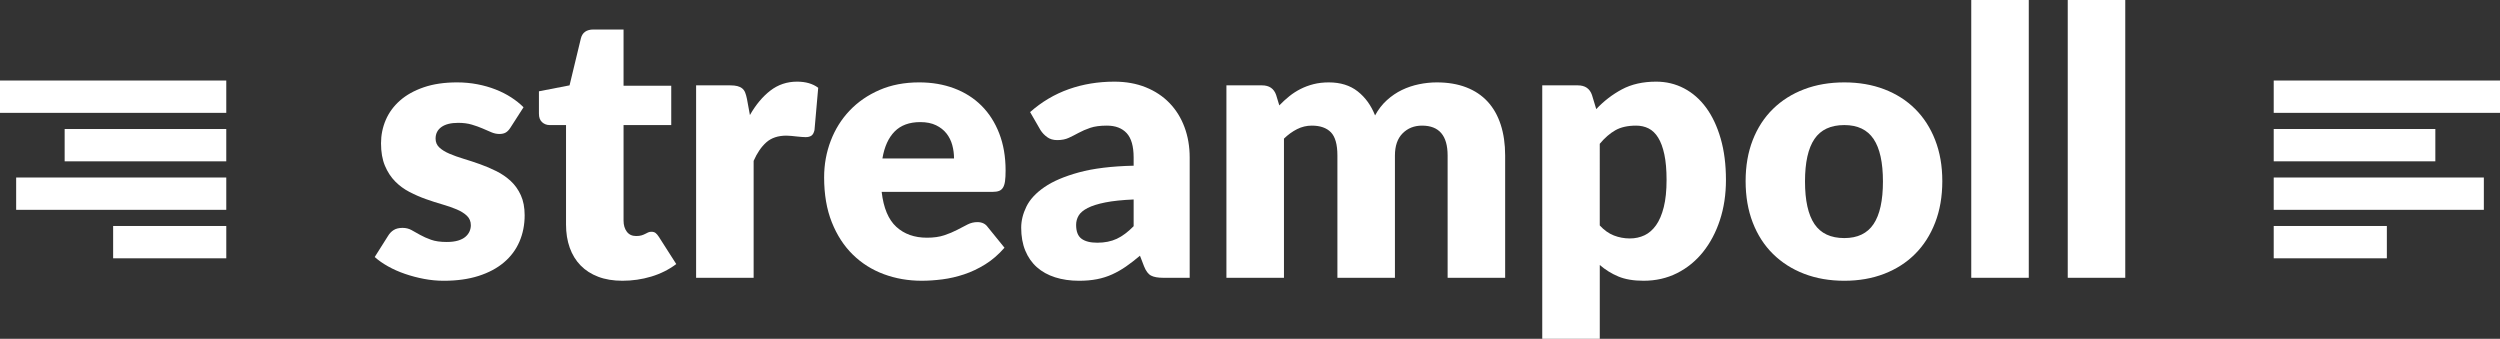 <?xml version="1.0" encoding="utf-8"?>
<!-- Generator: Adobe Illustrator 16.0.0, SVG Export Plug-In . SVG Version: 6.00 Build 0)  -->
<!DOCTYPE svg PUBLIC "-//W3C//DTD SVG 1.1//EN" "http://www.w3.org/Graphics/SVG/1.1/DTD/svg11.dtd">
<svg version="1.1" xmlns="http://www.w3.org/2000/svg" xmlns:xlink="http://www.w3.org/1999/xlink" x="0px" y="0px"
	 width="336.818px" height="45.65px" viewBox="0 0 336.818 45.65" enable-background="new 0 0 336.818 45.65" xml:space="preserve">
<rect x="0" y="0" width="336.818" height="45.65" fill="#333333" stroke="none"/>
<g id="Layer_1">
	<g>
		<g>
			<path fill-rule="evenodd" clip-rule="evenodd" fill="#FFFFFF" d="M8.71,21.736h21.775v-4.354H8.71V21.736z M0,10.849v4.355
				h30.485v-4.355H0z M2.177,28.269h28.308v-4.354H2.177V28.269z M15.243,34.801h15.243v-4.355H15.243V34.801z"/>
		</g>
	</g>
	<g>
		<g>
			<path fill-rule="evenodd" clip-rule="evenodd" fill="#FFFFFF" d="M328.107,17.381h-21.776v4.354h21.776V17.381z M306.331,10.849
				v4.355h30.487v-4.355H306.331z M306.331,28.269h28.31v-4.354h-28.31V28.269z M306.331,34.801h15.243v-4.355h-15.243V34.801z"/>
		</g>
	</g>
</g>
<g id="Layer_2">
	<g>
		<path fill="#FFFFFF" d="M68.785,17.175c-0.2,0.317-0.412,0.542-0.638,0.675c-0.226,0.134-0.513,0.2-0.862,0.2
			c-0.367,0-0.734-0.079-1.1-0.237c-0.367-0.158-0.764-0.329-1.188-0.513c-0.425-0.183-0.904-0.354-1.438-0.513
			c-0.534-0.158-1.142-0.237-1.825-0.237c-0.983,0-1.737,0.188-2.263,0.563c-0.524,0.375-0.787,0.896-0.787,1.563
			c0,0.483,0.171,0.884,0.513,1.2c0.341,0.316,0.795,0.596,1.362,0.837c0.566,0.242,1.208,0.471,1.925,0.688
			c0.717,0.217,1.45,0.458,2.2,0.725s1.482,0.579,2.199,0.938s1.358,0.8,1.926,1.325c0.566,0.525,1.02,1.163,1.361,1.913
			s0.514,1.65,0.514,2.7c0,1.283-0.234,2.467-0.701,3.55c-0.467,1.083-1.162,2.017-2.087,2.8c-0.925,0.784-2.067,1.392-3.425,1.825
			c-1.358,0.433-2.921,0.65-4.688,0.65c-0.884,0-1.767-0.083-2.649-0.25c-0.884-0.167-1.738-0.391-2.563-0.675
			c-0.825-0.283-1.588-0.621-2.288-1.013c-0.7-0.391-1.3-0.813-1.8-1.262l1.8-2.85c0.2-0.333,0.454-0.596,0.763-0.788
			c0.309-0.191,0.704-0.288,1.188-0.288c0.45,0,0.854,0.1,1.213,0.3c0.357,0.2,0.745,0.417,1.162,0.65
			c0.416,0.233,0.904,0.45,1.463,0.65c0.558,0.2,1.262,0.3,2.112,0.3c0.6,0,1.108-0.063,1.524-0.188c0.417-0.125,0.75-0.295,1-0.512
			c0.25-0.216,0.434-0.458,0.551-0.725c0.116-0.267,0.175-0.542,0.175-0.825c0-0.516-0.175-0.941-0.525-1.275
			c-0.35-0.333-0.809-0.621-1.375-0.862s-1.212-0.466-1.938-0.675c-0.725-0.208-1.462-0.445-2.212-0.712
			c-0.75-0.266-1.488-0.587-2.213-0.962s-1.371-0.85-1.938-1.425c-0.566-0.575-1.025-1.279-1.375-2.113
			c-0.35-0.833-0.525-1.841-0.525-3.025c0-1.1,0.213-2.146,0.638-3.138c0.425-0.991,1.063-1.862,1.913-2.612
			c0.85-0.75,1.916-1.346,3.199-1.788c1.283-0.441,2.783-0.663,4.5-0.663c0.934,0,1.838,0.084,2.713,0.25
			c0.874,0.167,1.695,0.4,2.462,0.7s1.467,0.654,2.1,1.063c0.634,0.409,1.191,0.854,1.676,1.337L68.785,17.175z"/>
		<path fill="#FFFFFF" d="M83.859,37.825c-1.232,0-2.32-0.179-3.262-0.538c-0.941-0.358-1.734-0.866-2.375-1.525
			c-0.643-0.658-1.129-1.454-1.463-2.387s-0.5-1.975-0.5-3.125v-13.4h-2.199c-0.4,0-0.742-0.129-1.025-0.387
			s-0.426-0.638-0.426-1.138V12.3l4.125-0.8l1.525-6.325c0.2-0.8,0.767-1.2,1.7-1.2h4.05v7.575h6.426v5.3H84.01v12.875
			c0,0.6,0.146,1.096,0.438,1.488S85.16,31.8,85.71,31.8c0.283,0,0.521-0.029,0.712-0.087c0.191-0.058,0.359-0.125,0.5-0.2
			c0.143-0.075,0.275-0.141,0.4-0.2s0.271-0.088,0.438-0.088c0.233,0,0.421,0.055,0.563,0.163c0.142,0.109,0.287,0.279,0.438,0.513
			l2.35,3.675c-1,0.75-2.125,1.313-3.375,1.688S85.193,37.825,83.859,37.825z"/>
		<path fill="#FFFFFF" d="M101.034,15.5c0.8-1.4,1.721-2.5,2.763-3.3c1.041-0.8,2.237-1.2,3.588-1.2c1.166,0,2.115,0.275,2.85,0.825
			l-0.5,5.7c-0.084,0.367-0.221,0.617-0.412,0.75c-0.192,0.133-0.455,0.2-0.788,0.2c-0.134,0-0.309-0.008-0.524-0.025
			c-0.217-0.016-0.442-0.038-0.676-0.063s-0.471-0.05-0.713-0.075c-0.241-0.025-0.462-0.038-0.662-0.038
			c-1.133,0-2.037,0.3-2.713,0.9c-0.674,0.6-1.246,1.434-1.712,2.5v15.75h-7.75V11.5h4.601c0.383,0,0.703,0.033,0.962,0.1
			c0.259,0.067,0.476,0.171,0.649,0.313c0.176,0.142,0.309,0.33,0.4,0.563c0.092,0.234,0.171,0.517,0.238,0.85L101.034,15.5z"/>
		<path fill="#FFFFFF" d="M118.784,25.85c0.25,2.167,0.908,3.738,1.976,4.713c1.066,0.975,2.441,1.462,4.125,1.462
			c0.899,0,1.674-0.108,2.324-0.325c0.65-0.216,1.229-0.458,1.738-0.725c0.508-0.266,0.975-0.508,1.399-0.725
			s0.87-0.325,1.337-0.325c0.617,0,1.084,0.225,1.4,0.675l2.25,2.775c-0.8,0.917-1.662,1.662-2.588,2.237
			c-0.924,0.575-1.875,1.025-2.85,1.35c-0.975,0.325-1.949,0.55-2.925,0.675s-1.904,0.188-2.788,0.188
			c-1.816,0-3.521-0.296-5.111-0.887c-1.592-0.592-2.984-1.471-4.176-2.638c-1.191-1.167-2.133-2.616-2.824-4.35
			c-0.692-1.733-1.038-3.75-1.038-6.05c0-1.733,0.296-3.375,0.888-4.925c0.592-1.55,1.441-2.908,2.55-4.075s2.45-2.091,4.024-2.775
			c1.576-0.684,3.354-1.025,5.338-1.025c1.717,0,3.287,0.267,4.713,0.8c1.425,0.534,2.65,1.309,3.675,2.325
			c1.024,1.017,1.825,2.263,2.399,3.738c0.576,1.475,0.863,3.146,0.863,5.012c0,0.584-0.025,1.059-0.075,1.425
			s-0.142,0.659-0.274,0.875c-0.135,0.217-0.313,0.367-0.538,0.45c-0.226,0.084-0.513,0.125-0.862,0.125H118.784z M128.534,21.35
			c0-0.616-0.079-1.216-0.237-1.8c-0.158-0.583-0.417-1.104-0.775-1.563c-0.358-0.458-0.829-0.829-1.412-1.112
			c-0.584-0.283-1.292-0.425-2.125-0.425c-1.467,0-2.617,0.421-3.45,1.263c-0.833,0.842-1.384,2.054-1.649,3.637H128.534z"/>
		<path fill="#FFFFFF" d="M138.783,15.1c1.566-1.383,3.305-2.412,5.213-3.087c1.908-0.675,3.953-1.012,6.137-1.012
			c1.566,0,2.979,0.254,4.238,0.762c1.258,0.509,2.325,1.217,3.2,2.125c0.875,0.909,1.545,1.988,2.012,3.238s0.7,2.617,0.7,4.1v16.2
			h-3.55c-0.733,0-1.287-0.1-1.662-0.3c-0.376-0.2-0.688-0.617-0.938-1.25l-0.549-1.425c-0.65,0.55-1.275,1.034-1.875,1.45
			c-0.601,0.417-1.222,0.771-1.863,1.063s-1.324,0.508-2.05,0.65s-1.529,0.212-2.413,0.212c-1.184,0-2.258-0.154-3.225-0.462
			S140.371,36.6,139.695,36c-0.674-0.6-1.195-1.346-1.563-2.238c-0.366-0.891-0.549-1.92-0.549-3.087
			c0-0.933,0.232-1.879,0.699-2.837s1.275-1.833,2.426-2.625c1.149-0.792,2.699-1.454,4.649-1.988c1.95-0.533,4.408-0.833,7.375-0.9
			v-1.1c0-1.516-0.313-2.612-0.938-3.287c-0.625-0.675-1.513-1.013-2.663-1.013c-0.916,0-1.666,0.1-2.25,0.3
			c-0.583,0.2-1.104,0.425-1.563,0.675c-0.458,0.25-0.904,0.475-1.337,0.675c-0.434,0.2-0.95,0.3-1.55,0.3
			c-0.533,0-0.984-0.133-1.35-0.4c-0.367-0.266-0.668-0.583-0.9-0.95L138.783,15.1z M152.733,26.875
			c-1.55,0.066-2.825,0.2-3.825,0.4c-1,0.2-1.791,0.45-2.375,0.75c-0.584,0.3-0.987,0.642-1.213,1.025
			c-0.225,0.384-0.337,0.8-0.337,1.25c0,0.884,0.241,1.504,0.726,1.862c0.482,0.359,1.191,0.538,2.125,0.538
			c1,0,1.875-0.175,2.625-0.525s1.508-0.917,2.274-1.7V26.875z"/>
		<path fill="#FFFFFF" d="M165.232,37.425V11.5h4.8c0.967,0,1.601,0.434,1.9,1.3l0.425,1.4c0.434-0.45,0.883-0.862,1.35-1.237
			s0.971-0.7,1.513-0.975s1.125-0.491,1.75-0.65c0.625-0.158,1.313-0.238,2.063-0.238c1.566,0,2.862,0.404,3.888,1.213
			s1.804,1.887,2.338,3.237c0.433-0.8,0.962-1.483,1.587-2.05s1.3-1.025,2.025-1.375c0.725-0.35,1.491-0.608,2.3-0.775
			c0.809-0.166,1.612-0.25,2.412-0.25c1.483,0,2.801,0.221,3.95,0.663c1.15,0.442,2.112,1.083,2.888,1.925s1.362,1.875,1.763,3.1
			c0.399,1.225,0.6,2.613,0.6,4.163v16.475h-7.75V20.95c0-2.683-1.149-4.025-3.45-4.025c-1.05,0-1.921,0.346-2.612,1.038
			c-0.691,0.692-1.037,1.688-1.037,2.987v16.475h-7.75V20.95c0-1.483-0.292-2.525-0.875-3.125c-0.584-0.6-1.442-0.9-2.575-0.9
			c-0.7,0-1.362,0.159-1.987,0.475c-0.625,0.317-1.213,0.742-1.763,1.275v18.75H165.232z"/>
		<path fill="#FFFFFF" d="M215.058,14.7c1.016-1.083,2.17-1.971,3.462-2.663c1.292-0.691,2.829-1.037,4.612-1.037
			c1.351,0,2.601,0.3,3.75,0.9c1.15,0.6,2.142,1.467,2.976,2.6c0.833,1.133,1.487,2.521,1.962,4.162
			c0.476,1.642,0.713,3.504,0.713,5.588c0,1.95-0.271,3.75-0.813,5.4c-0.542,1.65-1.3,3.083-2.275,4.3
			c-0.975,1.217-2.142,2.167-3.5,2.85s-2.862,1.025-4.512,1.025c-1.351,0-2.484-0.192-3.4-0.575c-0.917-0.383-1.75-0.9-2.5-1.55
			v9.95h-7.75V11.5h4.8c0.967,0,1.601,0.434,1.9,1.3L215.058,14.7z M215.532,30.375c0.583,0.633,1.217,1.083,1.9,1.35
			c0.683,0.267,1.399,0.4,2.149,0.4c0.717,0,1.375-0.142,1.976-0.425c0.6-0.283,1.12-0.737,1.563-1.362
			c0.441-0.625,0.787-1.438,1.037-2.438s0.375-2.216,0.375-3.65c0-1.367-0.1-2.517-0.3-3.45c-0.2-0.933-0.479-1.688-0.838-2.263
			c-0.358-0.575-0.787-0.987-1.287-1.237s-1.059-0.375-1.675-0.375c-1.134,0-2.067,0.208-2.801,0.625
			c-0.733,0.417-1.434,1.025-2.1,1.825V30.375z"/>
		<path fill="#FFFFFF" d="M248.482,11.1c1.966,0,3.758,0.309,5.375,0.925c1.616,0.617,3.004,1.5,4.162,2.65s2.059,2.546,2.7,4.188
			s0.963,3.487,0.963,5.538c0,2.067-0.321,3.929-0.963,5.587c-0.642,1.659-1.542,3.067-2.7,4.225
			c-1.158,1.159-2.546,2.05-4.162,2.675c-1.617,0.625-3.409,0.938-5.375,0.938c-1.983,0-3.788-0.313-5.413-0.938
			s-3.024-1.516-4.199-2.675c-1.176-1.158-2.084-2.566-2.726-4.225c-0.642-1.658-0.962-3.521-0.962-5.587
			c0-2.05,0.32-3.896,0.962-5.538s1.55-3.038,2.726-4.188c1.175-1.15,2.574-2.033,4.199-2.65S246.499,11.1,248.482,11.1z
			 M248.482,32.075c1.783,0,3.096-0.629,3.938-1.887c0.841-1.258,1.263-3.171,1.263-5.738c0-2.566-0.422-4.475-1.263-5.725
			c-0.842-1.25-2.154-1.875-3.938-1.875c-1.834,0-3.175,0.625-4.025,1.875c-0.85,1.25-1.274,3.159-1.274,5.725
			c0,2.567,0.425,4.479,1.274,5.738C245.308,31.446,246.648,32.075,248.482,32.075z"/>
		<path fill="#FFFFFF" d="M273.331,0v37.425h-7.749V0H273.331z"/>
		<path fill="#FFFFFF" d="M286.331,0v37.425h-7.75V0H286.331z"/>
	</g>
</g>
</svg>
